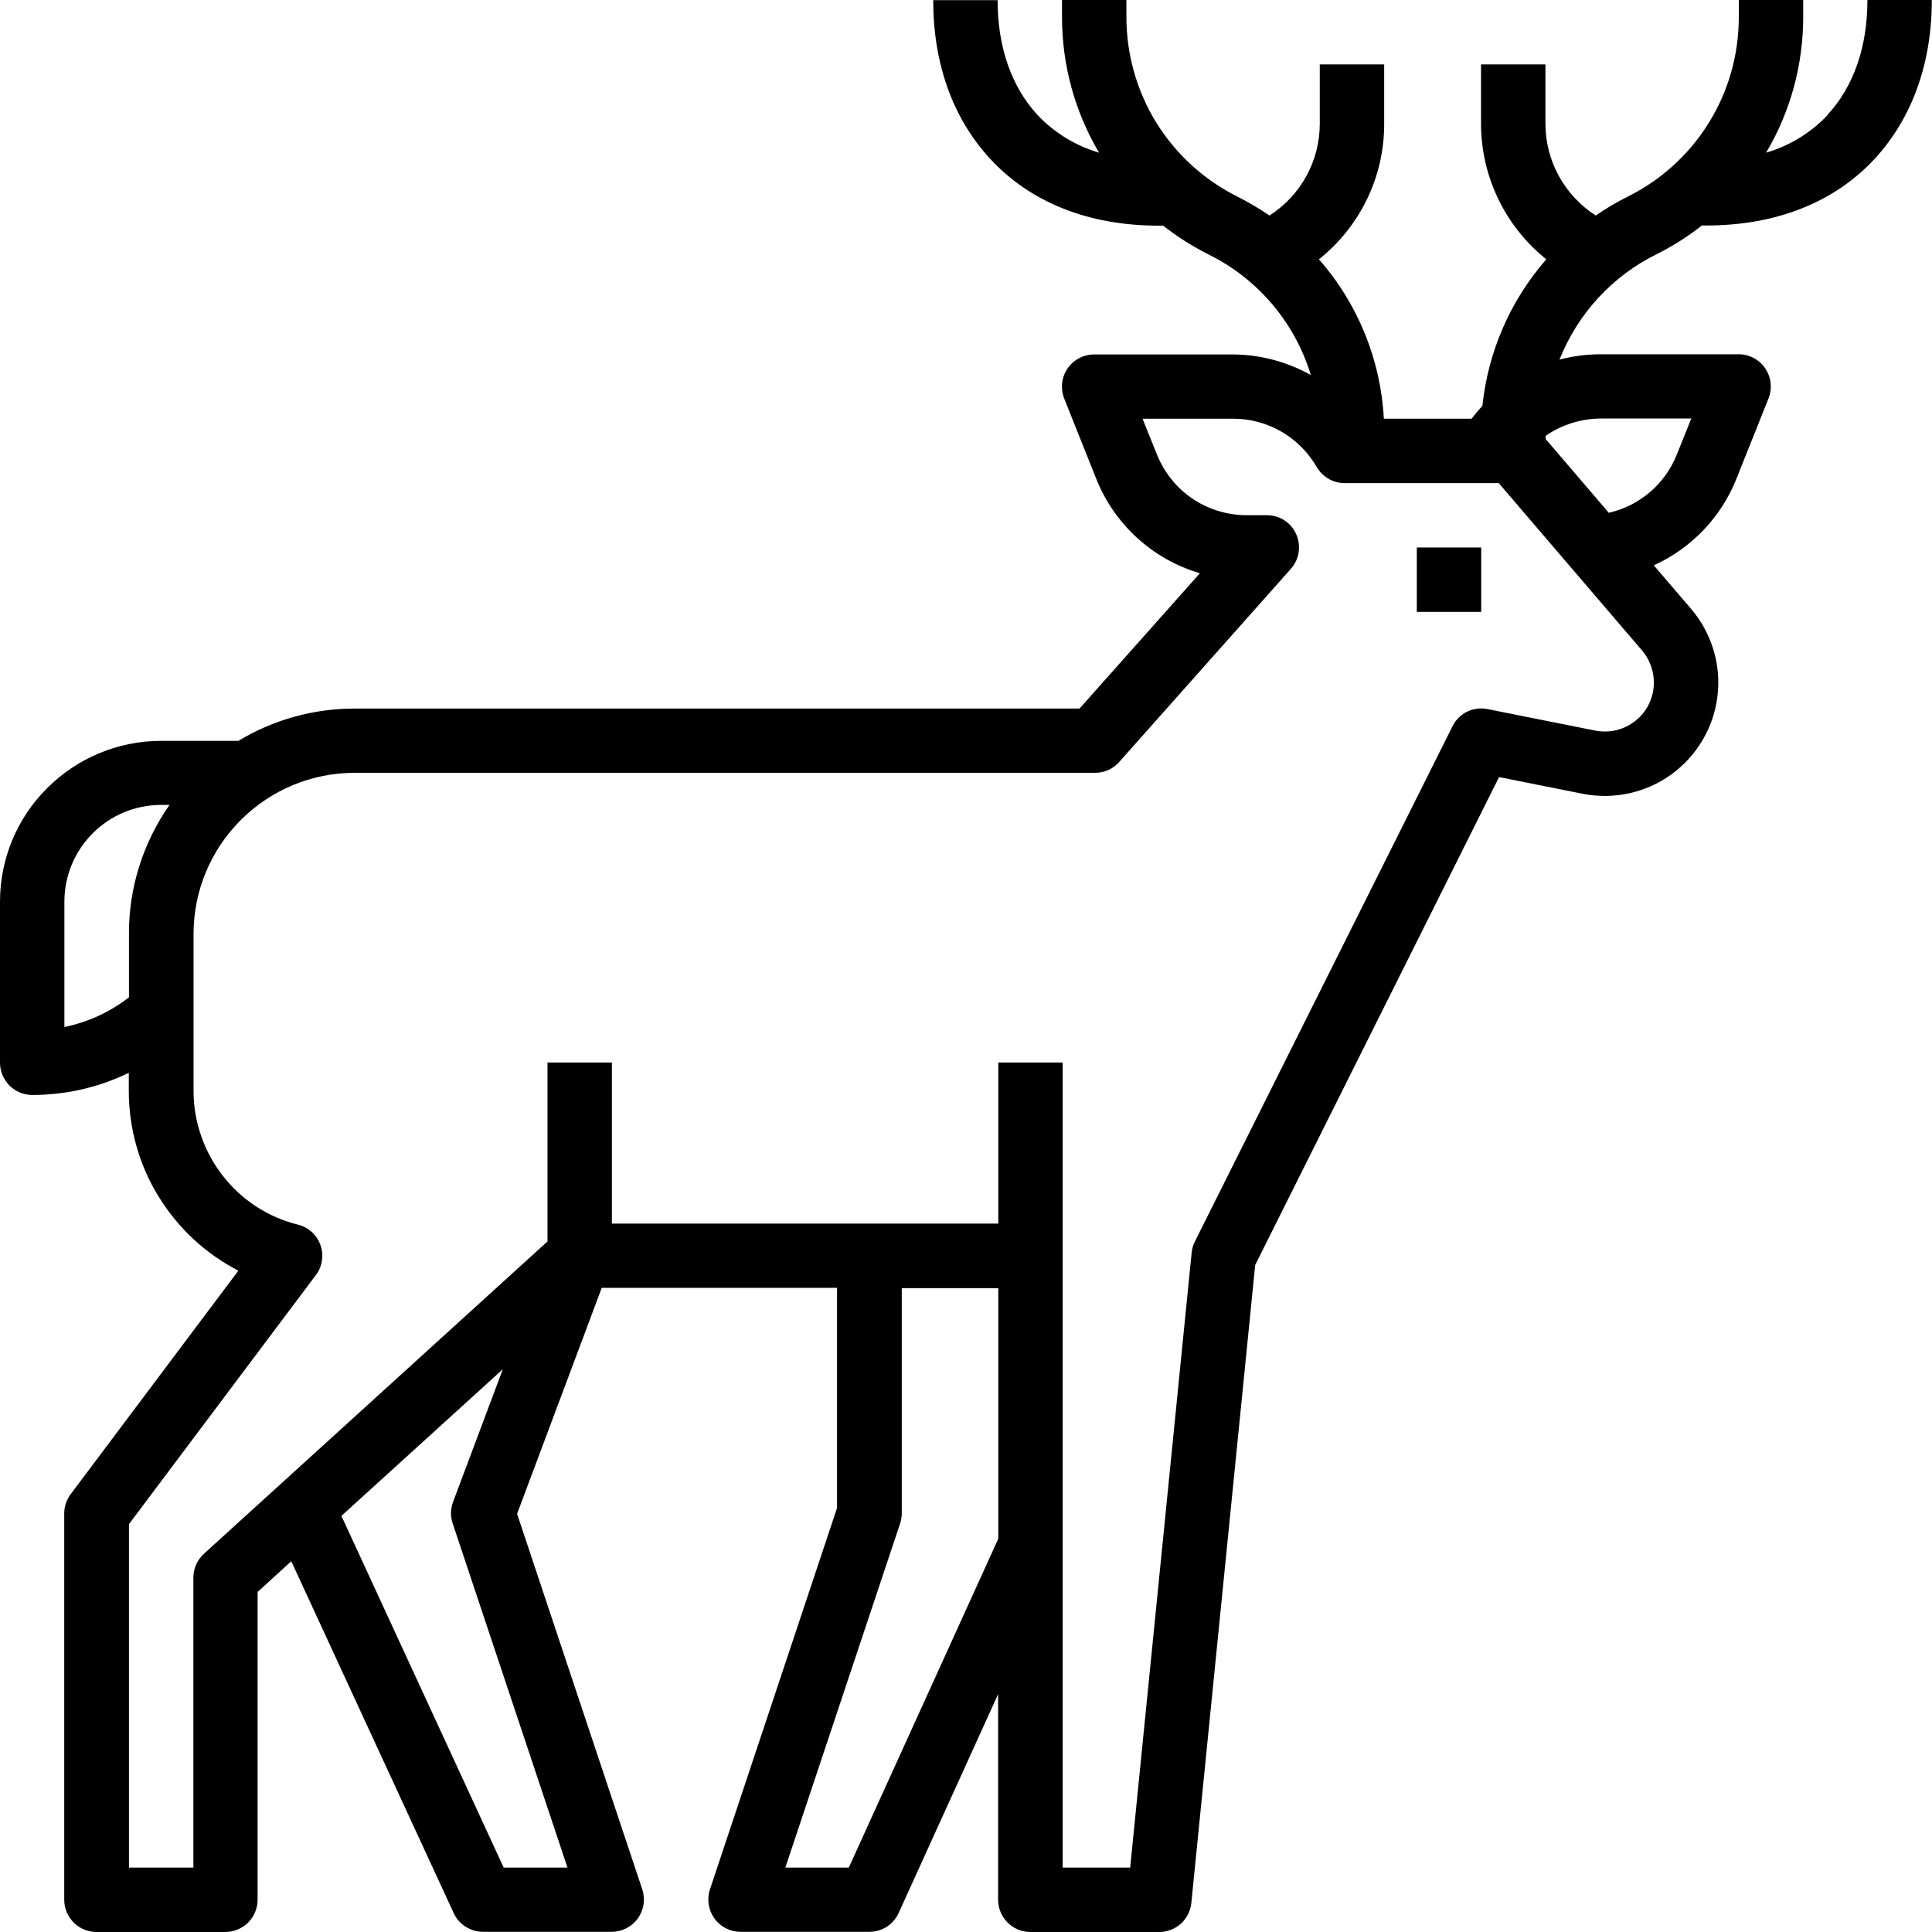 <?xml version="1.0" encoding="UTF-8"?>
<svg id="Layer_1" xmlns="http://www.w3.org/2000/svg" version="1.1" viewBox="0 0 1125 1125">
  <!-- Generator: Adobe Illustrator 29.2.1, SVG Export Plug-In . SVG Version: 2.1.0 Build 116)  -->
  <path d="M1064.3,66.9c-9.8,10.4-22.2,18-35.9,22,14.2-23.9,21.6-51.2,21.6-79V0h-37.5v9.9c0,21.7-5.9,43-17.4,61.5-11.4,18.5-27.8,33.4-47.3,43.1-6.4,3.2-12.7,6.9-18.6,11-18.2-11.7-29.3-31.8-29.3-53.5v-34.5h-37.5v34.5c0,30.7,14,59.8,38,79-20.9,23.9-33.9,53.7-37.2,85.3-2.2,2.4-4.3,4.9-6.3,7.5h-51.1c-1.8-34.3-15.1-67-37.8-92.8,24.1-19.2,38.1-48.2,38-79v-34.5h-37.5v34.5c0,21.7-11,41.8-29.3,53.5-5.9-4.1-12.2-7.7-18.6-11-19.5-9.7-35.8-24.6-47.3-43.1-11.4-18.5-17.4-39.8-17.4-61.5V0h-37.5v9.9c0,27.8,7.4,55.1,21.6,79-13.7-4-26.1-11.6-35.9-22-15.2-16.5-23.2-39.6-23.2-66.8h-37.5c0,36.9,11.4,68.8,33.1,92.3,23.5,25.5,57.4,39,98.2,39h2.6c8.3,6.5,17.1,12.1,26.5,16.8,28.7,14.2,50.2,39.6,59.5,70.2-13.9-7.8-29.7-12-45.7-12h-80.5c-6.2,0-12,3.1-15.5,8.2-3.5,5.2-4.2,11.7-1.9,17.5l18.6,46.6h0c10.6,26.7,32.9,47,60.4,55.1l-70.1,78.8H206.3c-23.8,0-47.1,6.5-67.5,18.8h-45c-24.9,0-48.7,9.9-66.3,27.5C9.9,476.3,0,500.2,0,525v93.8c0,5,2,9.7,5.5,13.3,3.5,3.5,8.3,5.5,13.3,5.5,19.5,0,38.7-4.4,56.2-12.9v10.5c0,21.6,5.9,42.9,17.2,61.3,11.3,18.5,27.4,33.5,46.6,43.4l-97.6,130.1c-2.4,3.2-3.8,7.2-3.8,11.2v225c0,5,2,9.7,5.5,13.3,3.5,3.5,8.3,5.5,13.3,5.5h75c5,0,9.7-2,13.3-5.5,3.5-3.5,5.5-8.3,5.5-13.3v-179.2l19.6-17.9,94.6,204.9h0c1.5,3.3,3.9,6,6.9,7.9,3,1.9,6.5,3,10.1,3h75c6,0,11.7-2.9,15.2-7.8,3.5-4.9,4.5-11.2,2.6-16.9l-72.9-218.7,49.3-131.6h137v128.2l-74,222.1c-1.9,5.7-.9,12,2.6,16.9,3.5,4.9,9.2,7.8,15.2,7.8h75c3.6,0,7.1-1,10.2-3,3-1.9,5.4-4.7,6.9-8l57.9-127.4v119.7c0,5,2,9.7,5.5,13.3,3.5,3.5,8.3,5.5,13.3,5.5h75c4.6,0,9.1-1.7,12.6-4.8,3.4-3.1,5.6-7.4,6.1-12l37.2-371.6,142-284.1,48.6,9.7h0c18.1,3.6,36.9-.5,51.8-11.3,14.9-10.9,24.7-27.4,26.8-45.8,2.2-18.3-3.5-36.7-15.5-50.7l-21.6-25.2c22-10,39.3-28.1,48.2-50.6l18.6-46.6h0c2.3-5.8,1.6-12.3-1.9-17.5-3.5-5.2-9.3-8.2-15.5-8.2h-80.5c-8,0-16.1,1.1-23.8,3.1,10.6-26.7,30.7-48.6,56.4-61.3,9.4-4.7,18.3-10.3,26.5-16.8h2.6c40.7,0,74.7-13.5,98.2-39,21.6-23.5,33.1-55.4,33.1-92.3h-37.5c0,27.3-8,50.4-23.2,66.8h0ZM37.5,598.1v-73.1c0-14.9,5.9-29.2,16.5-39.8,10.5-10.5,24.8-16.5,39.8-16.5h4.9c-15.4,22-23.7,48.2-23.6,75v37c-11,8.6-23.8,14.5-37.5,17.3h0ZM330.3,1087.5h-37l-94.5-204.8,94-85.4-29,77.3h0c-1.5,4-1.6,8.4-.2,12.5l66.8,200.3ZM494.2,1087.5h-36.9l66.8-200.3c.6-1.9,1-3.9,1-5.9v-131.2h56.2v145.9l-87.1,191.6ZM958.3,413.2c-3.1,4.7-7.6,8.4-12.9,10.6-5.2,2.2-11,2.7-16.6,1.6l-62.6-12.5c-4-.8-8.2-.3-11.9,1.5-3.7,1.8-6.7,4.8-8.5,8.5l-150,300c-1,2-1.7,4.2-1.9,6.5l-35.8,358.1h-39.3v-468.8h-37.5v93.8h-225v-93.8h-37.5v104.2l-200.1,181.9c-3.9,3.6-6.1,8.6-6.1,13.9v168.8h-37.5v-200l108.8-145c3.8-5,4.8-11.6,2.7-17.5-2.1-5.9-7-10.4-13.1-11.9-17.4-4.3-32.8-14.3-43.8-28.5-11-14.1-17-31.5-17-49.4v-91.4c0-24.9,9.9-48.7,27.5-66.3,17.6-17.6,41.4-27.5,66.3-27.5h431.2c5.4,0,10.5-2.3,14-6.3l100-112.5h0c3.2-3.6,4.9-8.3,4.7-13.2-.2-4.8-2.2-9.4-5.7-12.8-3.5-3.4-8.1-5.2-13-5.2h-11.7c-11.2,0-22.2-3.3-31.6-9.6-9.3-6.3-16.5-15.3-20.7-25.7l-8.4-20.9h52.8c20.1,0,38.6,10.8,48.6,28.1,3.4,5.8,9.5,9.4,16.2,9.4h89.8l83.5,97.5c4,4.7,6.4,10.7,6.8,16.9.4,6.2-1.3,12.4-4.7,17.6h0ZM984.8,243.8l-8.4,20.9c-6.8,17.1-21.6,29.8-39.6,33.9l-36.8-43v-1.8c9.4-6.5,20.6-10,32-10.1h52.8Z"/>
  <path d="M825,318.8h37.5v37.5h-37.5v-37.5Z"/>
</svg>